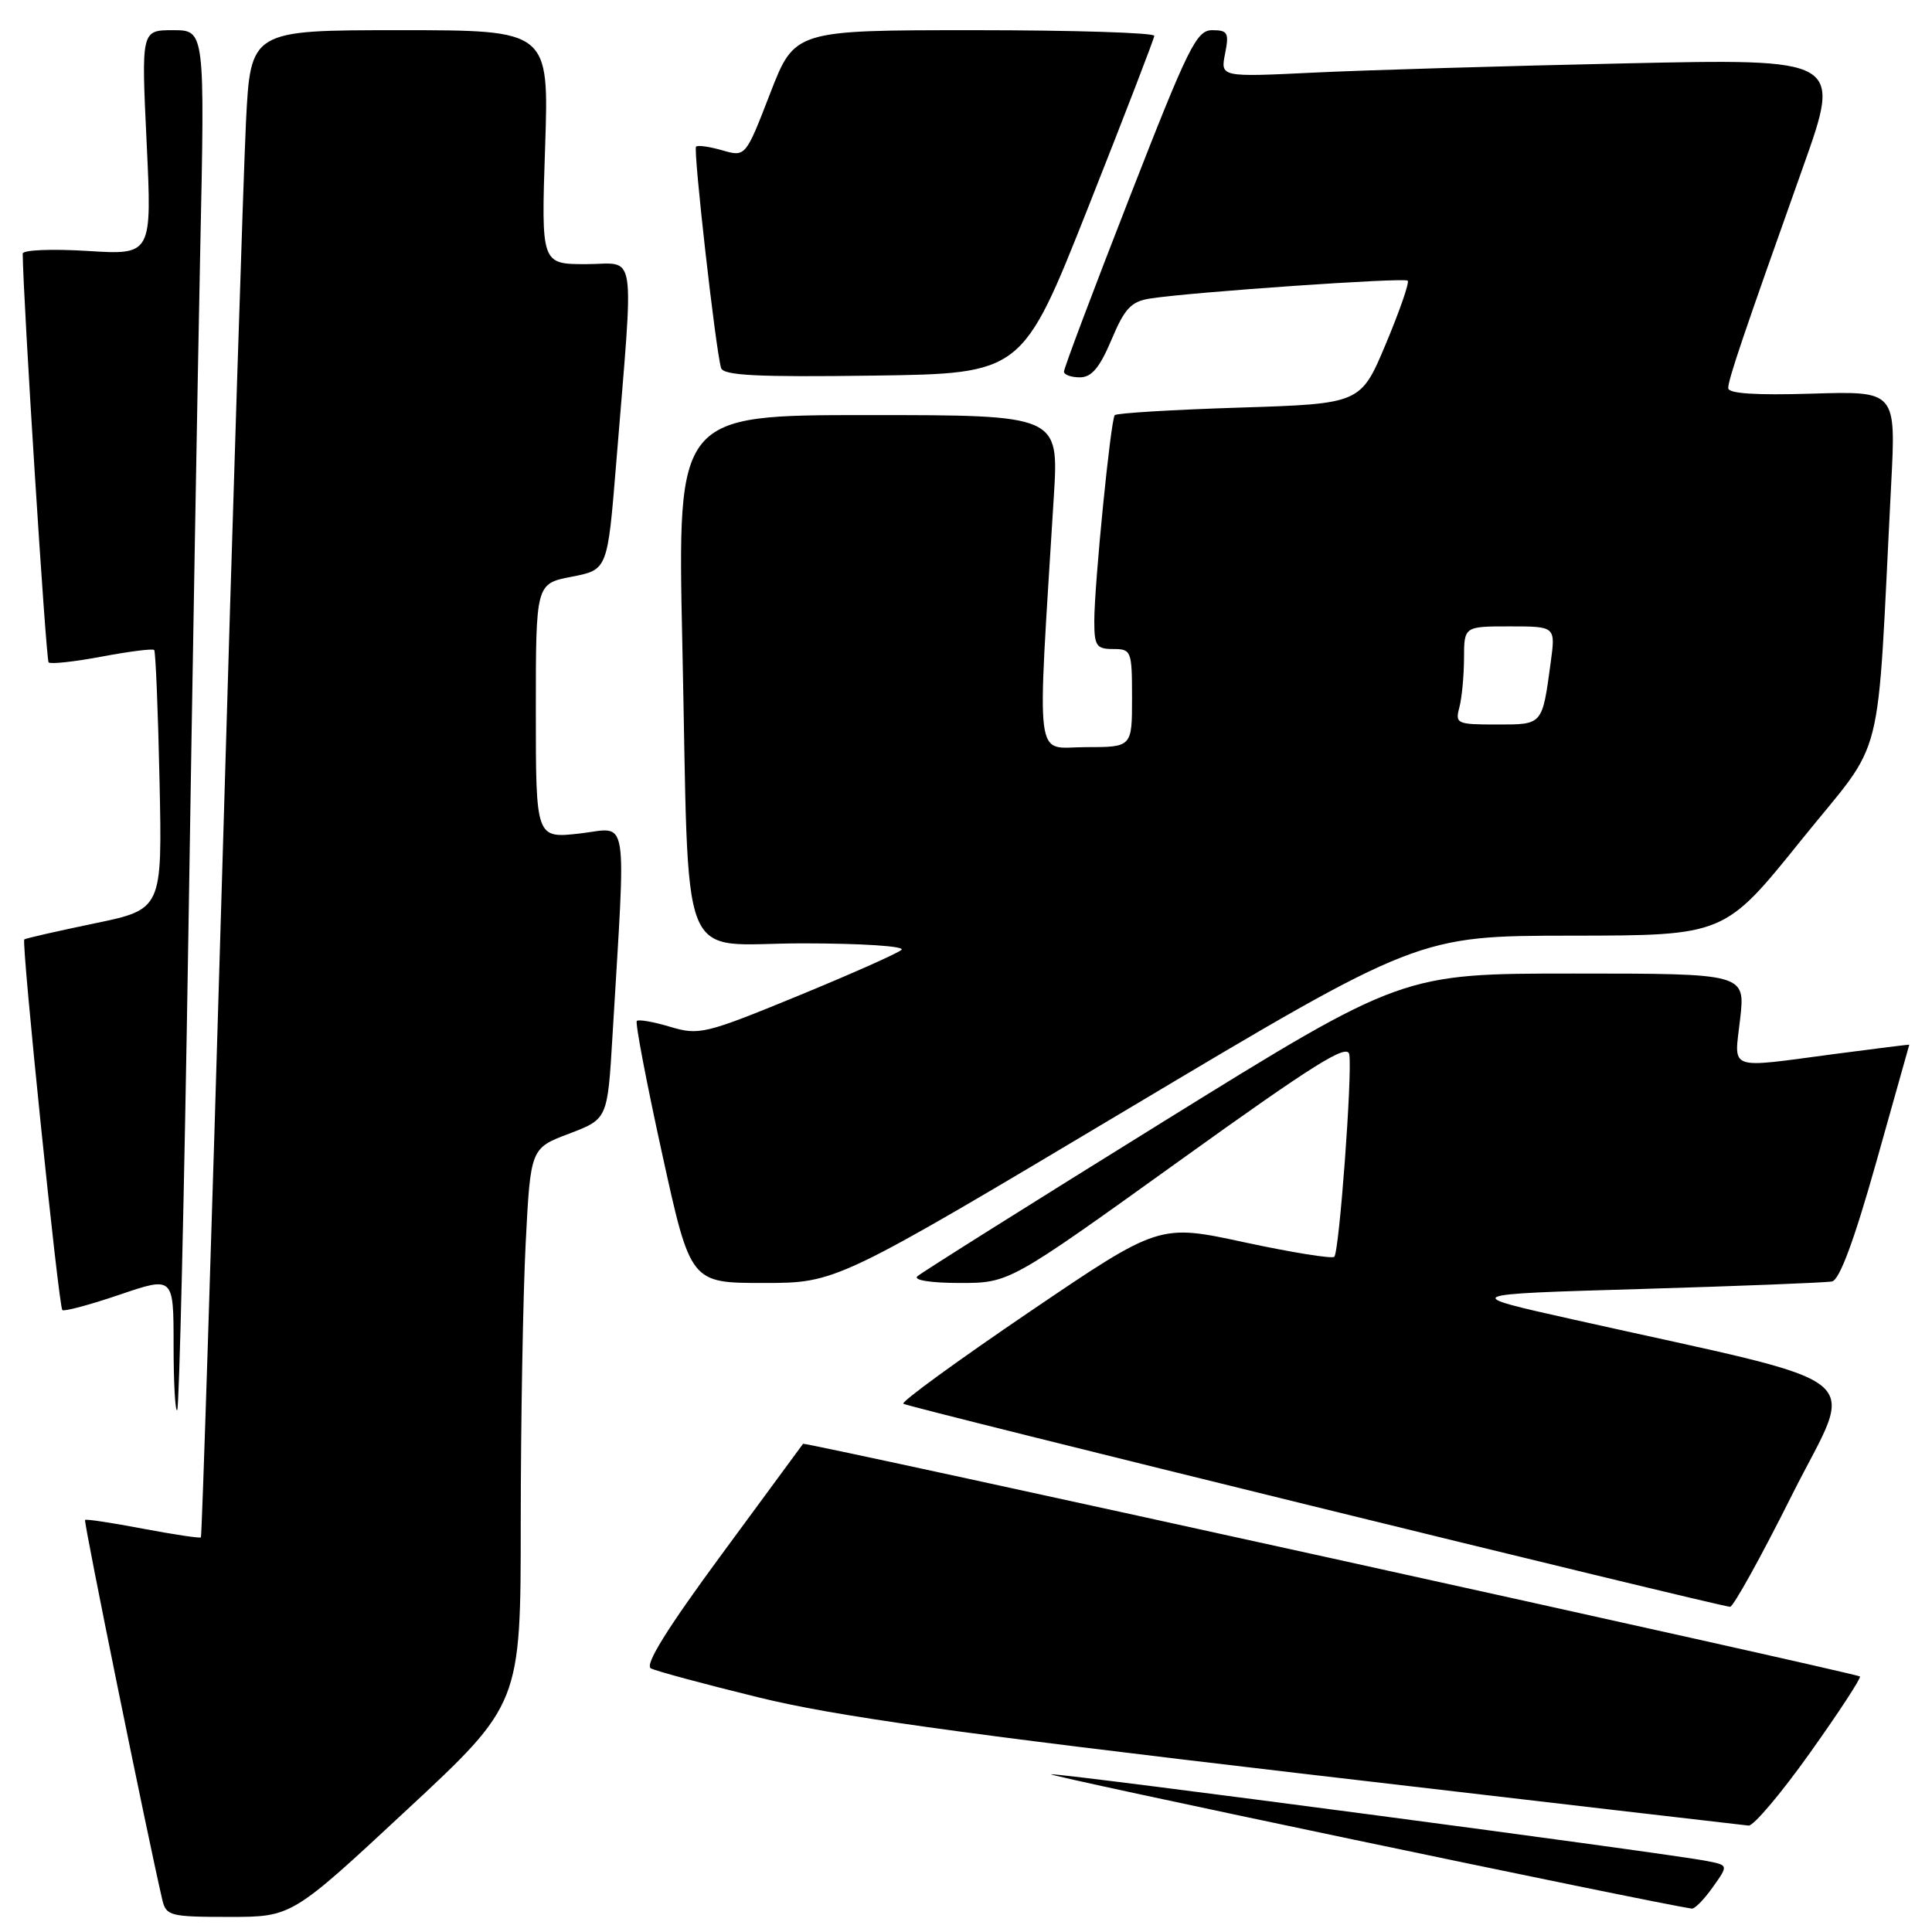 <?xml version="1.0" encoding="UTF-8" standalone="no"?>
<!DOCTYPE svg PUBLIC "-//W3C//DTD SVG 1.1//EN" "http://www.w3.org/Graphics/SVG/1.1/DTD/svg11.dtd" >
<svg xmlns="http://www.w3.org/2000/svg" xmlns:xlink="http://www.w3.org/1999/xlink" version="1.1" viewBox="0 0 256 256">
 <g >
 <path fill="currentColor"
d=" M 53.83 239.89 C 69.00 225.79 69.00 225.79 69.00 201.64 C 69.01 188.36 69.30 171.80 69.65 164.83 C 70.30 152.15 70.30 152.15 75.40 150.22 C 80.50 148.28 80.50 148.28 81.15 137.39 C 82.96 106.97 83.39 109.70 76.84 110.44 C 71.00 111.10 71.00 111.10 71.00 94.22 C 71.00 77.34 71.00 77.34 75.75 76.42 C 80.50 75.50 80.50 75.50 81.64 61.50 C 84.02 32.13 84.45 35.00 77.67 35.00 C 71.71 35.00 71.71 35.00 72.23 19.50 C 72.75 4.00 72.75 4.00 52.98 4.00 C 33.20 4.00 33.20 4.00 32.59 16.25 C 32.26 22.99 30.83 67.87 29.43 115.98 C 28.02 164.09 26.76 203.57 26.62 203.71 C 26.48 203.85 23.03 203.33 18.94 202.56 C 14.86 201.78 11.41 201.26 11.27 201.40 C 11.06 201.61 19.54 243.28 21.51 251.75 C 22.01 253.86 22.55 254.00 30.35 254.00 C 38.67 254.00 38.67 254.00 53.83 239.89 Z  M 226.94 250.08 C 229.02 247.16 229.02 247.16 226.26 246.61 C 221.29 245.60 141.10 235.00 139.28 235.10 C 138.00 235.17 218.73 252.10 224.18 252.90 C 224.56 252.95 225.80 251.69 226.94 250.08 Z  M 239.84 232.25 C 243.66 226.89 246.63 222.34 246.45 222.14 C 246.05 221.72 106.62 191.02 106.41 191.31 C 106.33 191.41 101.48 198.01 95.63 205.96 C 88.37 215.82 85.39 220.62 86.25 221.07 C 86.94 221.43 93.35 223.16 100.50 224.91 C 110.59 227.39 126.60 229.63 172.00 234.95 C 204.18 238.71 231.04 241.84 231.70 241.90 C 232.36 241.95 236.03 237.61 239.84 232.25 Z  M 237.45 198.09 C 245.85 181.34 249.07 183.93 208.50 174.85 C 193.50 171.50 193.50 171.50 217.38 170.80 C 230.52 170.41 241.94 169.96 242.75 169.80 C 243.75 169.60 245.69 164.36 248.61 154.00 C 251.01 145.47 252.98 138.47 252.99 138.43 C 253.00 138.39 248.61 138.93 243.25 139.64 C 228.65 141.57 229.79 141.98 230.58 135.00 C 231.26 129.00 231.26 129.00 208.53 129.00 C 185.80 129.00 185.80 129.00 154.15 148.62 C 136.74 159.42 122.07 168.64 121.55 169.12 C 121.00 169.63 123.36 170.00 127.17 170.00 C 133.74 170.00 133.74 170.00 156.12 153.93 C 174.19 140.95 178.56 138.21 178.79 139.73 C 179.20 142.35 177.46 165.88 176.80 166.53 C 176.51 166.82 171.17 165.96 164.93 164.62 C 153.60 162.17 153.60 162.17 136.41 173.83 C 126.95 180.25 119.43 185.72 119.69 186.00 C 120.07 186.41 226.77 212.62 229.24 212.91 C 229.65 212.96 233.35 206.29 237.45 198.09 Z  M 24.95 124.43 C 25.48 90.37 26.20 49.34 26.53 33.25 C 27.15 4.00 27.15 4.00 22.93 4.00 C 18.72 4.00 18.72 4.00 19.43 18.89 C 20.14 33.79 20.14 33.79 11.57 33.25 C 6.82 32.96 3.00 33.12 3.01 33.61 C 3.05 39.45 6.09 87.42 6.44 87.77 C 6.70 88.03 9.88 87.68 13.50 87.00 C 17.12 86.32 20.24 85.92 20.43 86.13 C 20.62 86.33 20.94 94.15 21.14 103.49 C 21.50 120.49 21.50 120.49 12.50 122.36 C 7.55 123.39 3.37 124.34 3.22 124.48 C 2.81 124.84 7.77 173.10 8.26 173.59 C 8.48 173.81 11.89 172.90 15.83 171.56 C 23.00 169.12 23.00 169.12 23.00 178.23 C 23.00 183.24 23.22 187.12 23.48 186.85 C 23.75 186.58 24.41 158.50 24.95 124.43 Z  M 149.37 147.00 C 187.92 124.00 187.92 124.00 208.21 123.98 C 228.50 123.96 228.50 123.96 238.64 111.36 C 249.99 97.26 248.60 102.73 250.59 64.16 C 251.23 51.82 251.23 51.82 240.11 52.16 C 232.64 52.39 229.00 52.15 229.00 51.43 C 229.00 50.27 230.91 44.64 238.91 22.14 C 244.02 7.77 244.02 7.77 215.26 8.40 C 199.44 8.74 180.92 9.29 174.10 9.62 C 161.71 10.22 161.71 10.22 162.33 7.11 C 162.88 4.35 162.69 4.00 160.63 4.00 C 158.54 4.00 157.48 6.15 149.64 26.25 C 144.86 38.49 140.96 48.84 140.98 49.25 C 140.99 49.66 141.94 50.00 143.09 50.00 C 144.64 50.00 145.71 48.73 147.28 45.01 C 149.04 40.83 149.89 39.94 152.44 39.55 C 158.04 38.69 186.08 36.75 186.53 37.19 C 186.77 37.43 185.46 41.20 183.63 45.57 C 180.30 53.50 180.30 53.50 164.22 54.01 C 155.38 54.29 147.95 54.74 147.71 55.01 C 147.17 55.63 145.00 77.42 145.00 82.31 C 145.00 85.58 145.28 86.00 147.50 86.00 C 149.91 86.00 150.00 86.23 150.00 92.50 C 150.00 99.00 150.00 99.00 143.85 99.00 C 136.99 99.00 137.40 102.24 139.64 65.75 C 140.30 55.00 140.30 55.00 115.03 55.00 C 89.76 55.00 89.76 55.00 90.41 85.25 C 91.37 129.51 89.57 125.00 106.29 125.00 C 114.21 125.00 119.98 125.38 119.45 125.86 C 118.93 126.33 112.72 129.09 105.66 131.99 C 93.44 137.01 92.62 137.20 88.81 136.06 C 86.61 135.40 84.62 135.05 84.38 135.28 C 84.15 135.51 85.66 143.42 87.73 152.85 C 91.49 170.00 91.49 170.00 101.16 170.00 C 110.82 170.00 110.82 170.00 149.37 147.00 Z  M 144.18 27.50 C 148.97 15.40 152.92 5.16 152.95 4.75 C 152.98 4.34 142.26 4.00 129.14 4.00 C 105.29 4.00 105.29 4.00 102.04 12.40 C 98.79 20.80 98.79 20.80 95.71 19.92 C 94.02 19.43 92.45 19.21 92.23 19.43 C 91.83 19.84 94.84 46.50 95.55 48.77 C 95.86 49.76 100.41 49.98 115.71 49.77 C 135.46 49.50 135.46 49.50 144.18 27.50 Z  M 193.37 93.75 C 193.70 92.51 193.98 89.59 193.99 87.25 C 194.00 83.00 194.00 83.00 200.06 83.00 C 206.12 83.00 206.12 83.00 205.48 87.75 C 204.34 96.14 204.46 96.00 198.32 96.00 C 193.05 96.00 192.80 95.89 193.37 93.75 Z "/>
</g>
</svg>